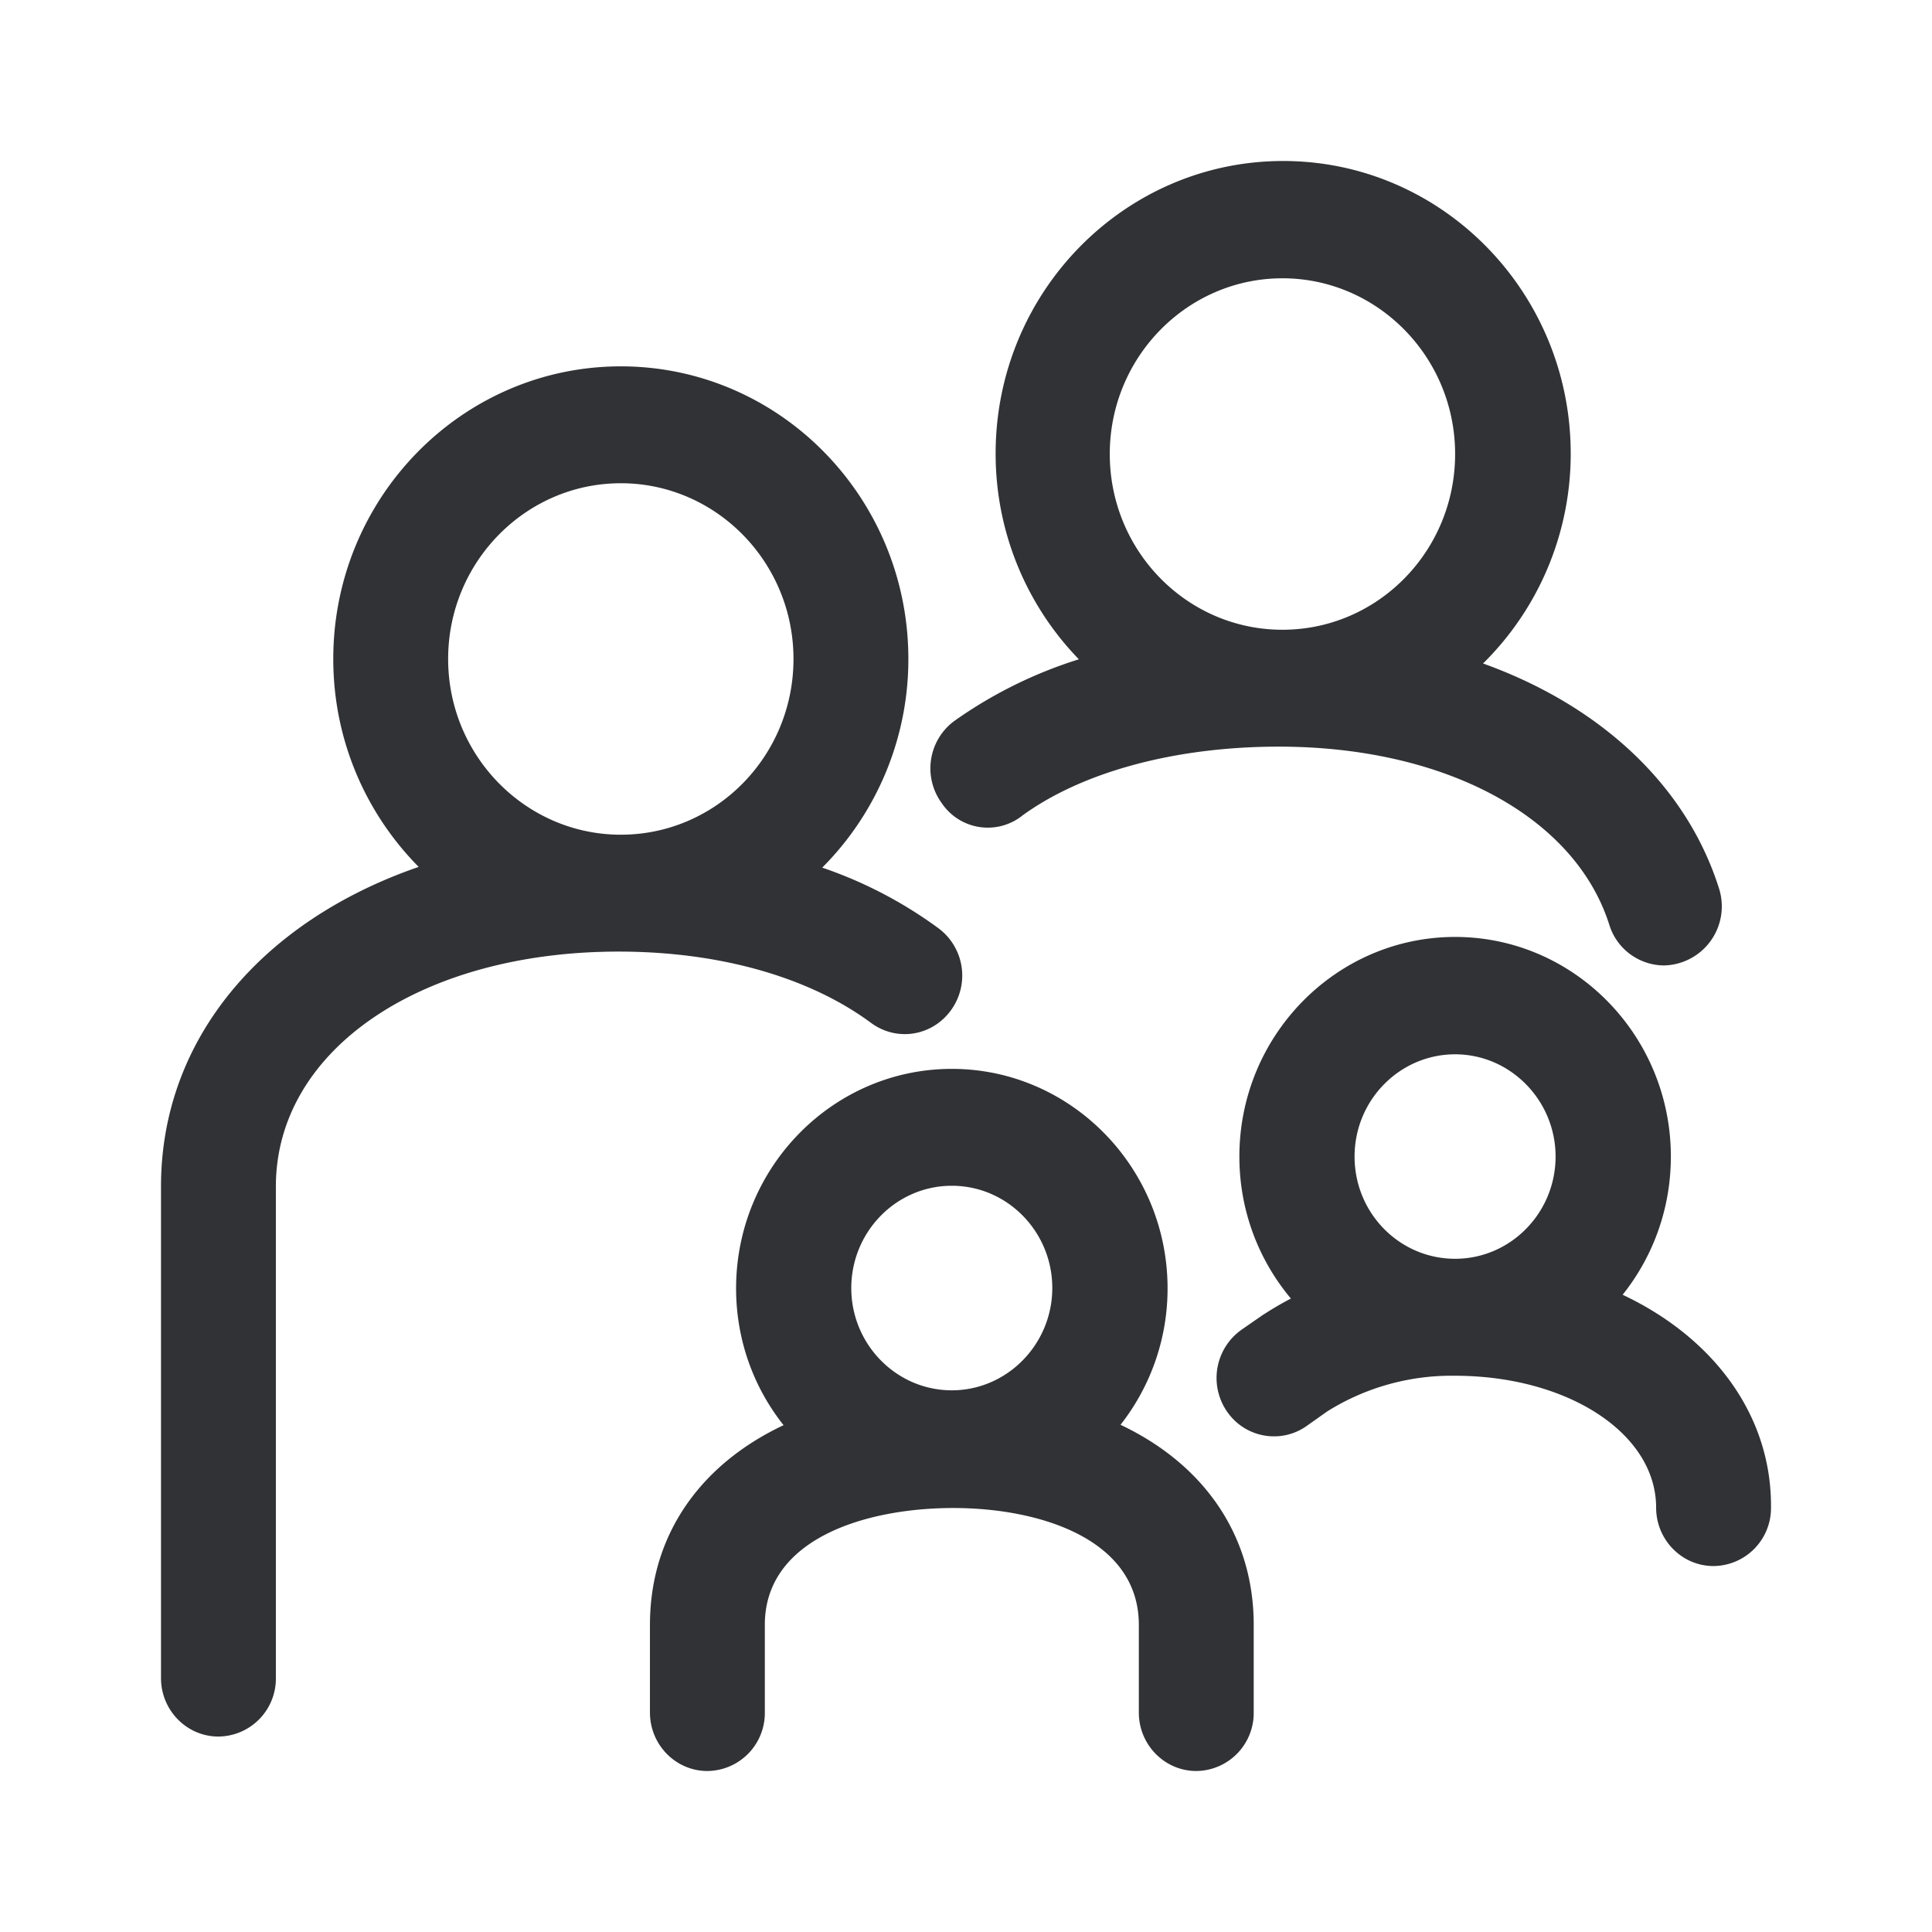 <svg width="24" height="24" xmlns="http://www.w3.org/2000/svg"><g fill="#313235" fill-rule="nonzero"><path d="M12.688 10.14c.746-.549 1.907-.865 3.197-.865 2.067 0 3.682.87 4.107 2.215.096.308.38.503.682.503a.734.734 0 0 0 .681-.954c-.407-1.29-1.482-2.276-2.932-2.797a3.658 3.658 0 0 0 1.089-2.607C19.512 3.63 17.912 2 15.94 2c-1.971 0-3.572 1.629-3.572 3.635 0 .996.398 1.9 1.034 2.555a5.52 5.52 0 0 0-1.55.768.732.732 0 0 0-.156 1.015.69.69 0 0 0 .992.168Zm3.243-6.683c1.18 0 2.145.977 2.145 2.183 0 1.205-.96 2.183-2.145 2.183s-2.145-.978-2.145-2.183c0-1.206.965-2.183 2.145-2.183Z"/><path d="M11.815 12.547a.732.732 0 0 0-.156-1.015 5.355 5.355 0 0 0-1.445-.754 3.664 3.664 0 0 0 1.07-2.592c0-2.006-1.6-3.635-3.572-3.635-1.97 0-3.572 1.629-3.572 3.635 0 1.01.407 1.922 1.061 2.583C3.258 11.439 2 12.905 2 14.739v6.107c0 .4.32.726.713.726a.72.72 0 0 0 .714-.726v-6.107c0-1.69 1.793-2.918 4.258-2.918 1.253 0 2.364.316 3.133.884.32.238.763.168.997-.158ZM7.712 6.003c1.18 0 2.145.977 2.145 2.183 0 1.205-.96 2.183-2.145 2.183-1.18 0-2.145-.978-2.145-2.183 0-1.206.965-2.183 2.145-2.183Z"/><path d="M13.919 17.7a2.738 2.738 0 0 0 .585-1.695c0-1.503-1.203-2.727-2.68-2.727s-2.68 1.224-2.68 2.727c0 .642.22 1.234.59 1.699-1.038.489-1.66 1.368-1.66 2.48v1.09c0 .4.32.726.713.726a.72.72 0 0 0 .714-.726v-1.09c0-1.074 1.262-1.451 2.341-1.451 1.066 0 2.305.381 2.305 1.452v1.089c0 .4.32.726.714.726a.72.72 0 0 0 .713-.726v-1.09c0-1.116-.622-1.996-1.655-2.485Zm-2.095-2.97c.69 0 1.248.572 1.248 1.27 0 .699-.562 1.271-1.248 1.271-.69 0-1.249-.572-1.249-1.27 0-.699.558-1.271 1.249-1.271ZM20.157 16.084c.375-.47.599-1.066.599-1.717 0-1.504-1.203-2.728-2.68-2.728s-2.68 1.224-2.68 2.728c0 .675.242 1.289.64 1.764a4.034 4.034 0 0 0-.306.177l-.037.023-.274.19a.734.734 0 0 0-.179 1.01c.224.331.673.41.993.182l.256-.181a2.907 2.907 0 0 1 1.582-.442c1.404 0 2.502.716 2.502 1.638 0 .4.32.726.713.726a.72.72 0 0 0 .714-.726c.01-1.15-.718-2.113-1.843-2.644Zm-3.33-1.717c0-.703.563-1.27 1.249-1.27.686 0 1.248.572 1.248 1.27 0 .698-.558 1.27-1.248 1.27s-1.249-.567-1.249-1.27Z"/></g></svg>